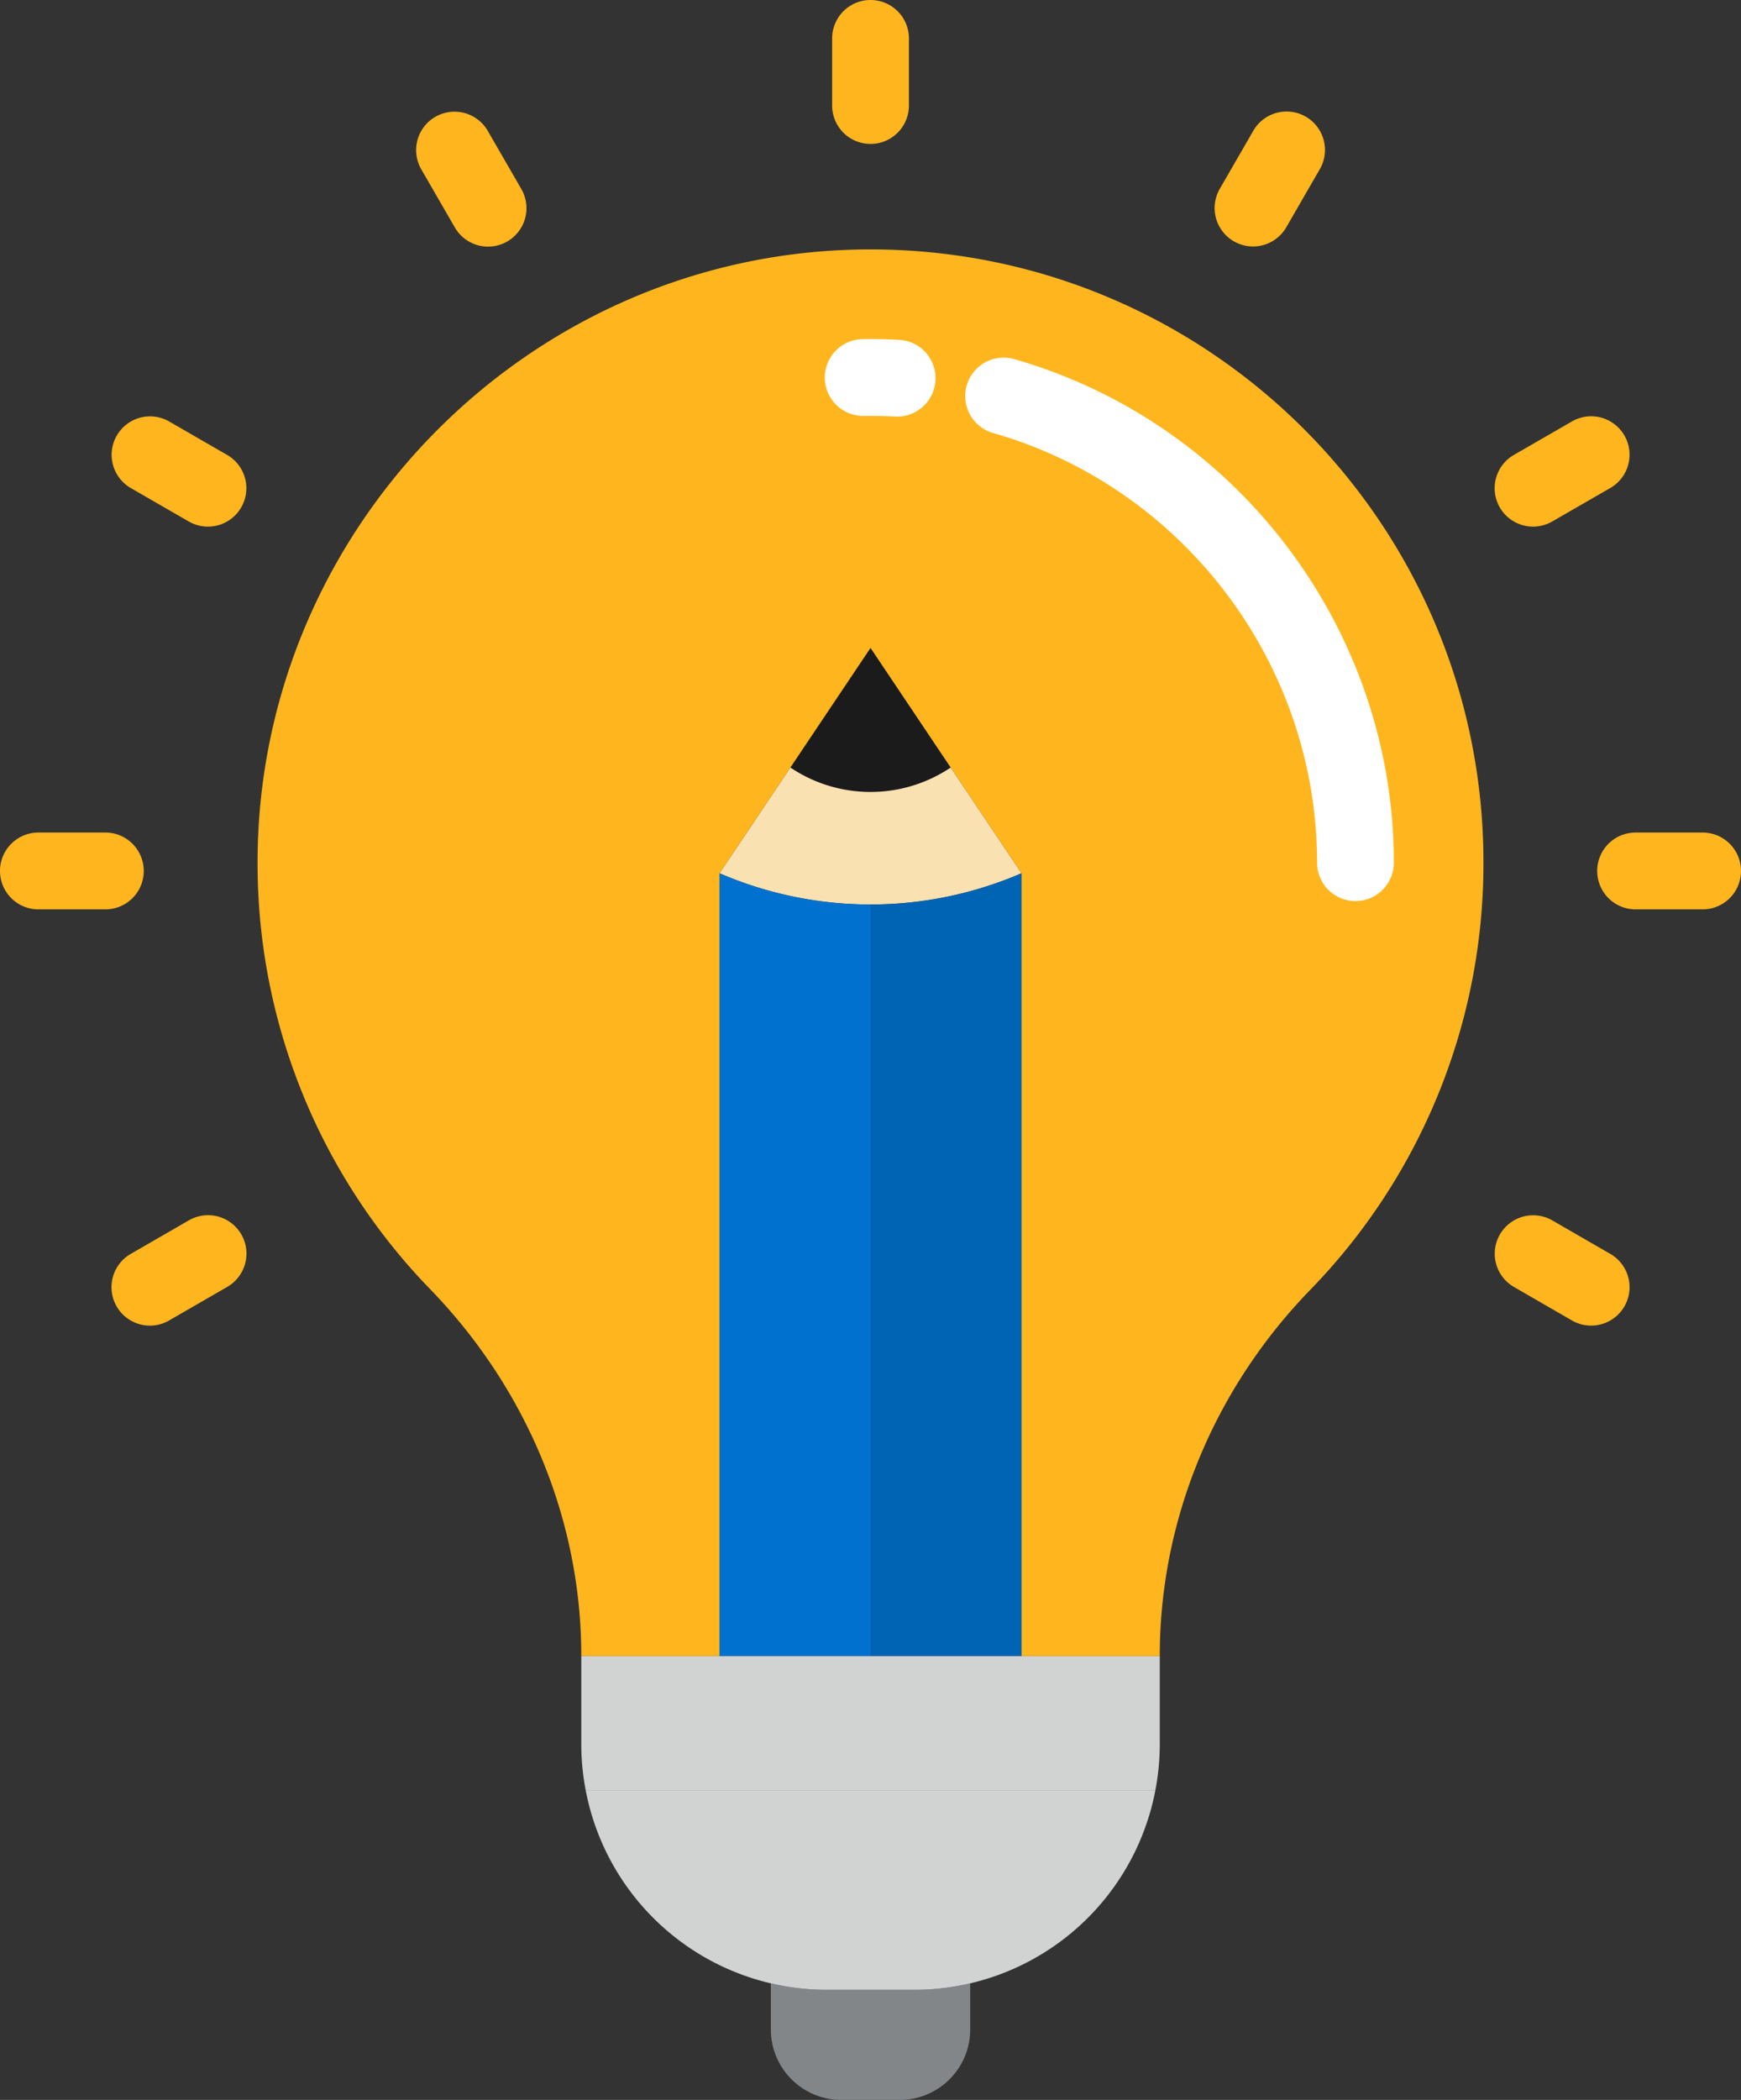 <svg id="Group_2952" data-name="Group 2952" xmlns="http://www.w3.org/2000/svg" viewBox="-9974 164 967.611 1166.508">
  <rect x="-9974" y="164" width="967.611" height="1166.508" fill="#333333" stroke="none"/>
  <defs>
    <style>
      .cls-1 {
        fill: #828689;
      }

      .cls-2 {
        fill: #d1d3d3;
      }

      .cls-3 {
        fill: #1b1b1b;
      }

      .cls-4 {
        fill: #fae1b2;
      }

      .cls-5 {
        fill: #0064b5;
      }

      .cls-6 {
        fill: #0071ce;
      }

      .cls-7 {
        fill: #ffb61e;
      }

      .cls-8 {
        fill: #fff;
      }
    </style>
  </defs>
  <path id="Path_6998" data-name="Path 6998" class="cls-1" d="M342.92,474.891V500.5a39.148,39.148,0,0,1-39.15,39.15H271.278a39.148,39.148,0,0,1-39.15-39.15V474.891a137.322,137.322,0,0,0,31.211,3.584h48.34A137.9,137.9,0,0,0,342.92,474.891Z" transform="translate(-9777.705 790.861)"/>
  <path id="Path_6999" data-name="Path 6999" class="cls-2" d="M187.76,428.608H504.424A136.393,136.393,0,0,1,370.248,539.567h-48.34A136.393,136.393,0,0,1,187.76,428.608Z" transform="translate(-9836.271 729.767)"/>
  <path id="Path_7000" data-name="Path 7000" class="cls-2" d="M508.219,396.5v48.85a136.1,136.1,0,0,1-2.417,25.634H189.135a135.9,135.9,0,0,1-2.417-25.634V396.5h321.5Z" transform="translate(-9837.647 687.388)"/>
  <path id="Path_7001" data-name="Path 7001" class="cls-3" d="M281.357,155.133l44.556,66.461a79.923,79.923,0,0,1-89.112,0Z" transform="translate(-9771.536 368.778)"/>
  <path id="Path_7002" data-name="Path 7002" class="cls-4" d="M348.315,183.78,387.692,242.5h-.028a211.55,211.55,0,0,1-167.835,0l39.378-58.724a79.915,79.915,0,0,0,89.107,0Z" transform="translate(-9793.938 406.591)"/>
  <g id="Group_2782" data-name="Group 2782" transform="translate(-9574.111 649.096)">
    <path id="Path_7003" data-name="Path 7003" class="cls-5" d="M339.937,209.092V643.886H256.006V226.448a211.249,211.249,0,0,0,83.9-17.356Z" transform="translate(-172.075 -209.092)"/>
    <path id="Path_7004" data-name="Path 7004" class="cls-6" d="M303.76,226.476v417.41H219.829V209.092a211.326,211.326,0,0,0,83.931,17.356Z" transform="translate(-219.829 -209.092)"/>
  </g>
  <path id="Path_7005" data-name="Path 7005" class="cls-7" d="M790.492,400.375a339.581,339.581,0,0,1-96.25,237.284c-53.061,54.627-83.648,127.234-83.648,203.4H533.776V406.266L494.4,347.541,449.842,281.08l-44.556,66.461-39.378,58.724V841.059H289.091c0-76.307-30.812-148.859-83.9-203.655a339.437,339.437,0,0,1-96-232.419C106.717,217.86,257.822,62.4,444.919,59.756,635.318,57.081,790.492,210.6,790.492,400.375Z" transform="translate(-9940.021 242.832)"/>
  <g id="Group_2783" data-name="Group 2783" transform="translate(-9515.442 352.335)">
    <path id="Path_7006" data-name="Path 7006" class="cls-8" d="M495.582,387.509a21.339,21.339,0,0,1-21.34-21.339c0-110.217-74.048-208.365-180.075-238.676A21.34,21.34,0,0,1,305.9,86.458C430.144,121.979,516.919,237,516.919,366.165A21.337,21.337,0,0,1,495.582,387.509Z" transform="translate(-200.798 -75.3)"/>
    <path id="Path_7007" data-name="Path 7007" class="cls-8" d="M285.191,124.267c-.376,0-.754-.009-1.132-.028-4.828-.253-9.568-.364-14.094-.369-1.016,0-2.033,0-3.046.023a21.338,21.338,0,1,1-.928-42.665c6.6-.141,13.338.028,20.3.394a21.337,21.337,0,0,1-1.1,42.644Z" transform="translate(-245.117 -81.179)"/>
  </g>
  <path id="Union_22" data-name="Union 22" class="cls-7" d="M64.828,725.708a21.34,21.34,0,0,1,7.814-29.148l32.237-18.607a21.339,21.339,0,1,1,21.335,36.962L93.977,733.522a21.33,21.33,0,0,1-29.149-7.814Zm808.834,7.811-32.236-18.607a21.339,21.339,0,1,1,21.335-36.963L895,696.556a21.339,21.339,0,1,1-21.335,36.963Zm35.367-228.363a21.339,21.339,0,0,1,0-42.679h37.244a21.339,21.339,0,0,1,0,42.679Zm-887.689,0a21.339,21.339,0,1,1,0-42.679H58.555a21.339,21.339,0,1,1,0,42.679Zm812.21-223.3a21.338,21.338,0,0,1,7.834-29.142L873.676,234.1a21.338,21.338,0,0,1,21.307,36.977l-32.292,18.607a21.327,21.327,0,0,1-29.142-7.835Zm-728.638,7.833L72.647,271.077A21.339,21.339,0,0,1,93.97,234.108l32.265,18.607a21.339,21.339,0,1,1-21.324,36.969ZM252.727,126.241,234.09,93.976A21.34,21.34,0,0,1,271.048,72.63L289.685,104.9a21.34,21.34,0,1,1-36.958,21.346Zm433.012,7.8a21.34,21.34,0,0,1-7.807-29.151l18.636-32.265a21.34,21.34,0,0,1,36.958,21.347L714.89,126.24a21.329,21.329,0,0,1-29.151,7.8ZM462.482,58.608V21.34a21.339,21.339,0,1,1,42.679,0V58.611a21.339,21.339,0,0,1-42.679,0Z" transform="translate(-9974 164)"/>
</svg>
